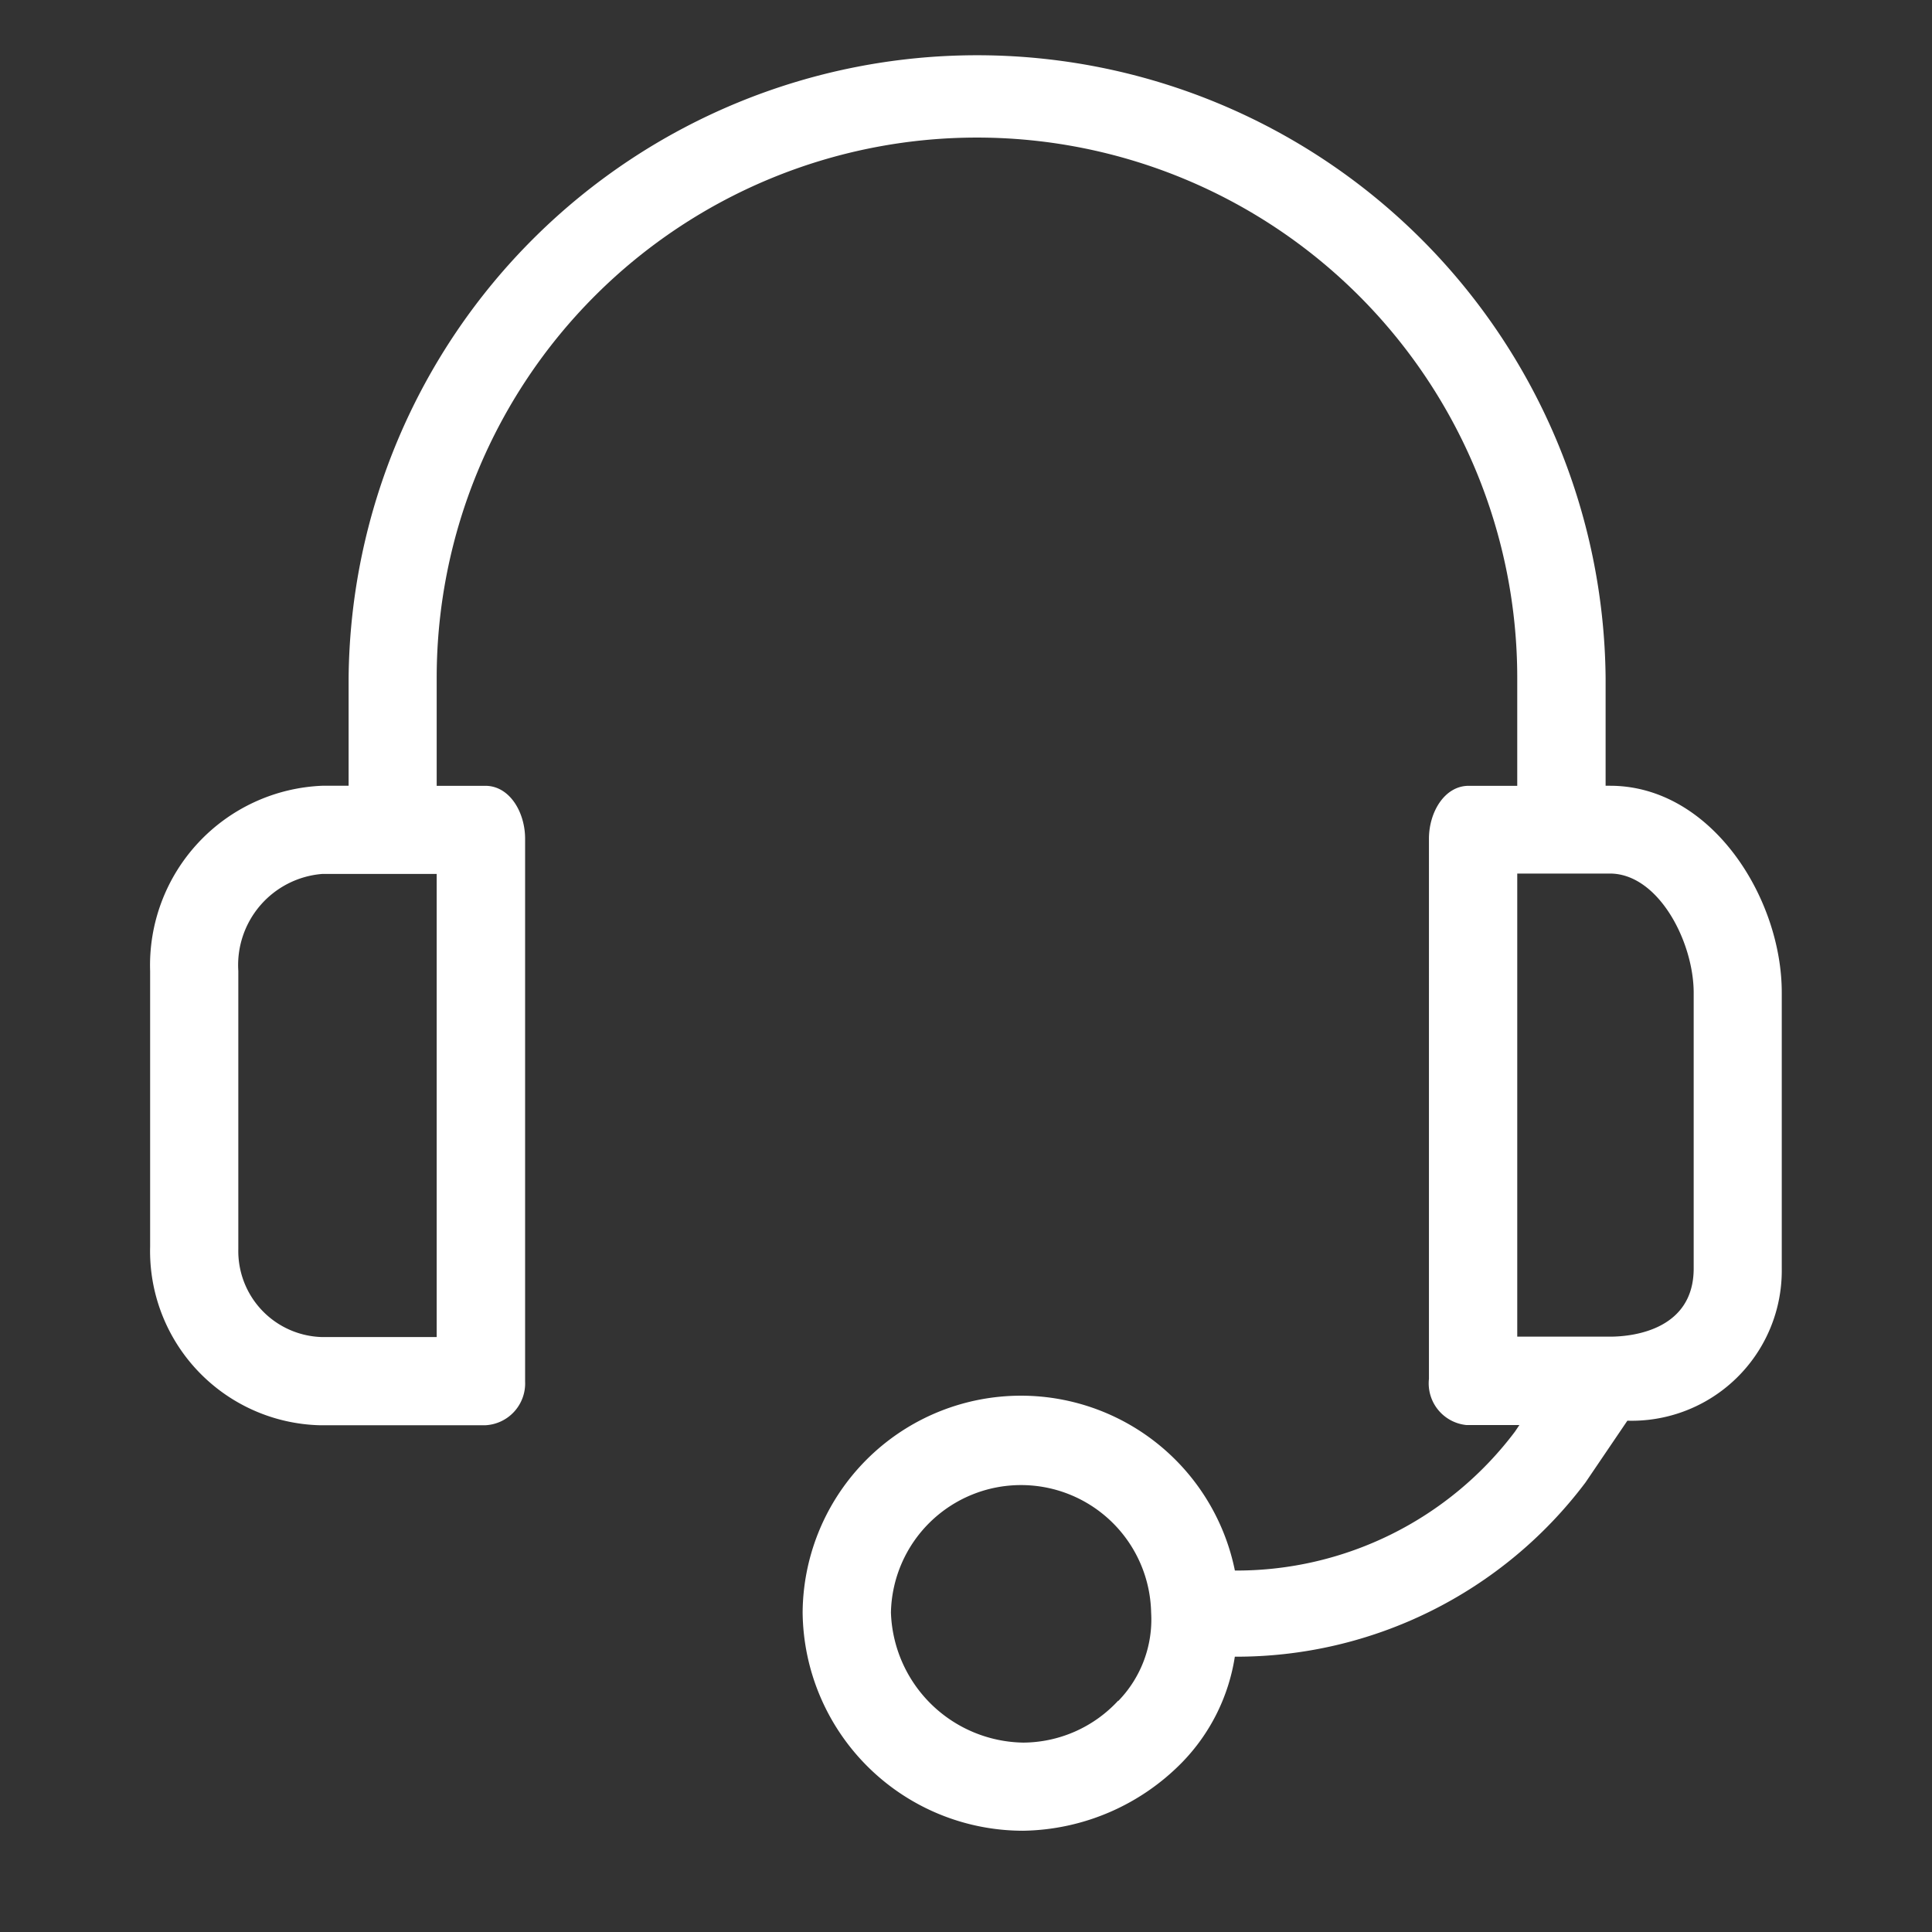 <svg xmlns="http://www.w3.org/2000/svg" width="34" height="34" viewBox="0 0 34 34">
  <rect x="0" y="0" width="34" height="34" fill="#333333" stroke="none"/>
  <g id="conatct_us" transform="translate(-0.095 -0.26)">
    <g id="Group_38034" data-name="Group 38034">
      <rect id="Rectangle_6914" data-name="Rectangle 6914" width="34" height="34" rx="8" transform="translate(0.095 0.26)" fill="none"/>
    </g>
    <g id="_839961" data-name="839961" transform="translate(2.736 1.126)">
      <g id="Group_38041" data-name="Group 38041">
        <path id="Path_45148" data-name="Path 45148" d="M43.449,12.962h-.078v-1.9a11.061,11.061,0,0,0-22.121,0v1.9h-.466a3.161,3.161,0,0,0-3.027,3.26v4.851a3.066,3.066,0,0,0,2.987,3.143h2.912a.737.737,0,0,0,.7-.771q0-.022,0-.044V13.894c0-.466-.272-.931-.7-.931H22.8v-1.9a9.508,9.508,0,1,1,19.016,0v1.9h-.854c-.427,0-.7.466-.7.931V23.4a.737.737,0,0,0,.655.812l.044,0h.893l-.078.116a6.132,6.132,0,0,1-4.929,2.445,3.842,3.842,0,0,0-7.607.737,3.881,3.881,0,0,0,3.881,3.842,4,4,0,0,0,2.794-1.2,3.415,3.415,0,0,0,.931-1.863,7.684,7.684,0,0,0,6.171-3.066l.737-1.087a2.642,2.642,0,0,0,2.717-2.678V16.61C46.476,14.941,45.234,12.962,43.449,12.962ZM22.8,22.664H20.785a1.514,1.514,0,0,1-1.476-1.55c0-.014,0-.027,0-.041V16.222a1.609,1.609,0,0,1,1.475-1.708H22.8Zm11.992,6.4a2.29,2.29,0,0,1-1.669.737,2.367,2.367,0,0,1-2.329-2.29,2.29,2.29,0,0,1,4.579,0v0A2.057,2.057,0,0,1,34.795,29.068Zm10.129-7.607c0,1.048-1.009,1.2-1.475,1.2h-1.63v-8.15h1.63c.854,0,1.475,1.2,1.475,2.1Z" transform="translate(-17.756)" fill="#fff"/>
      </g>
    </g>
  </g>
</svg>
